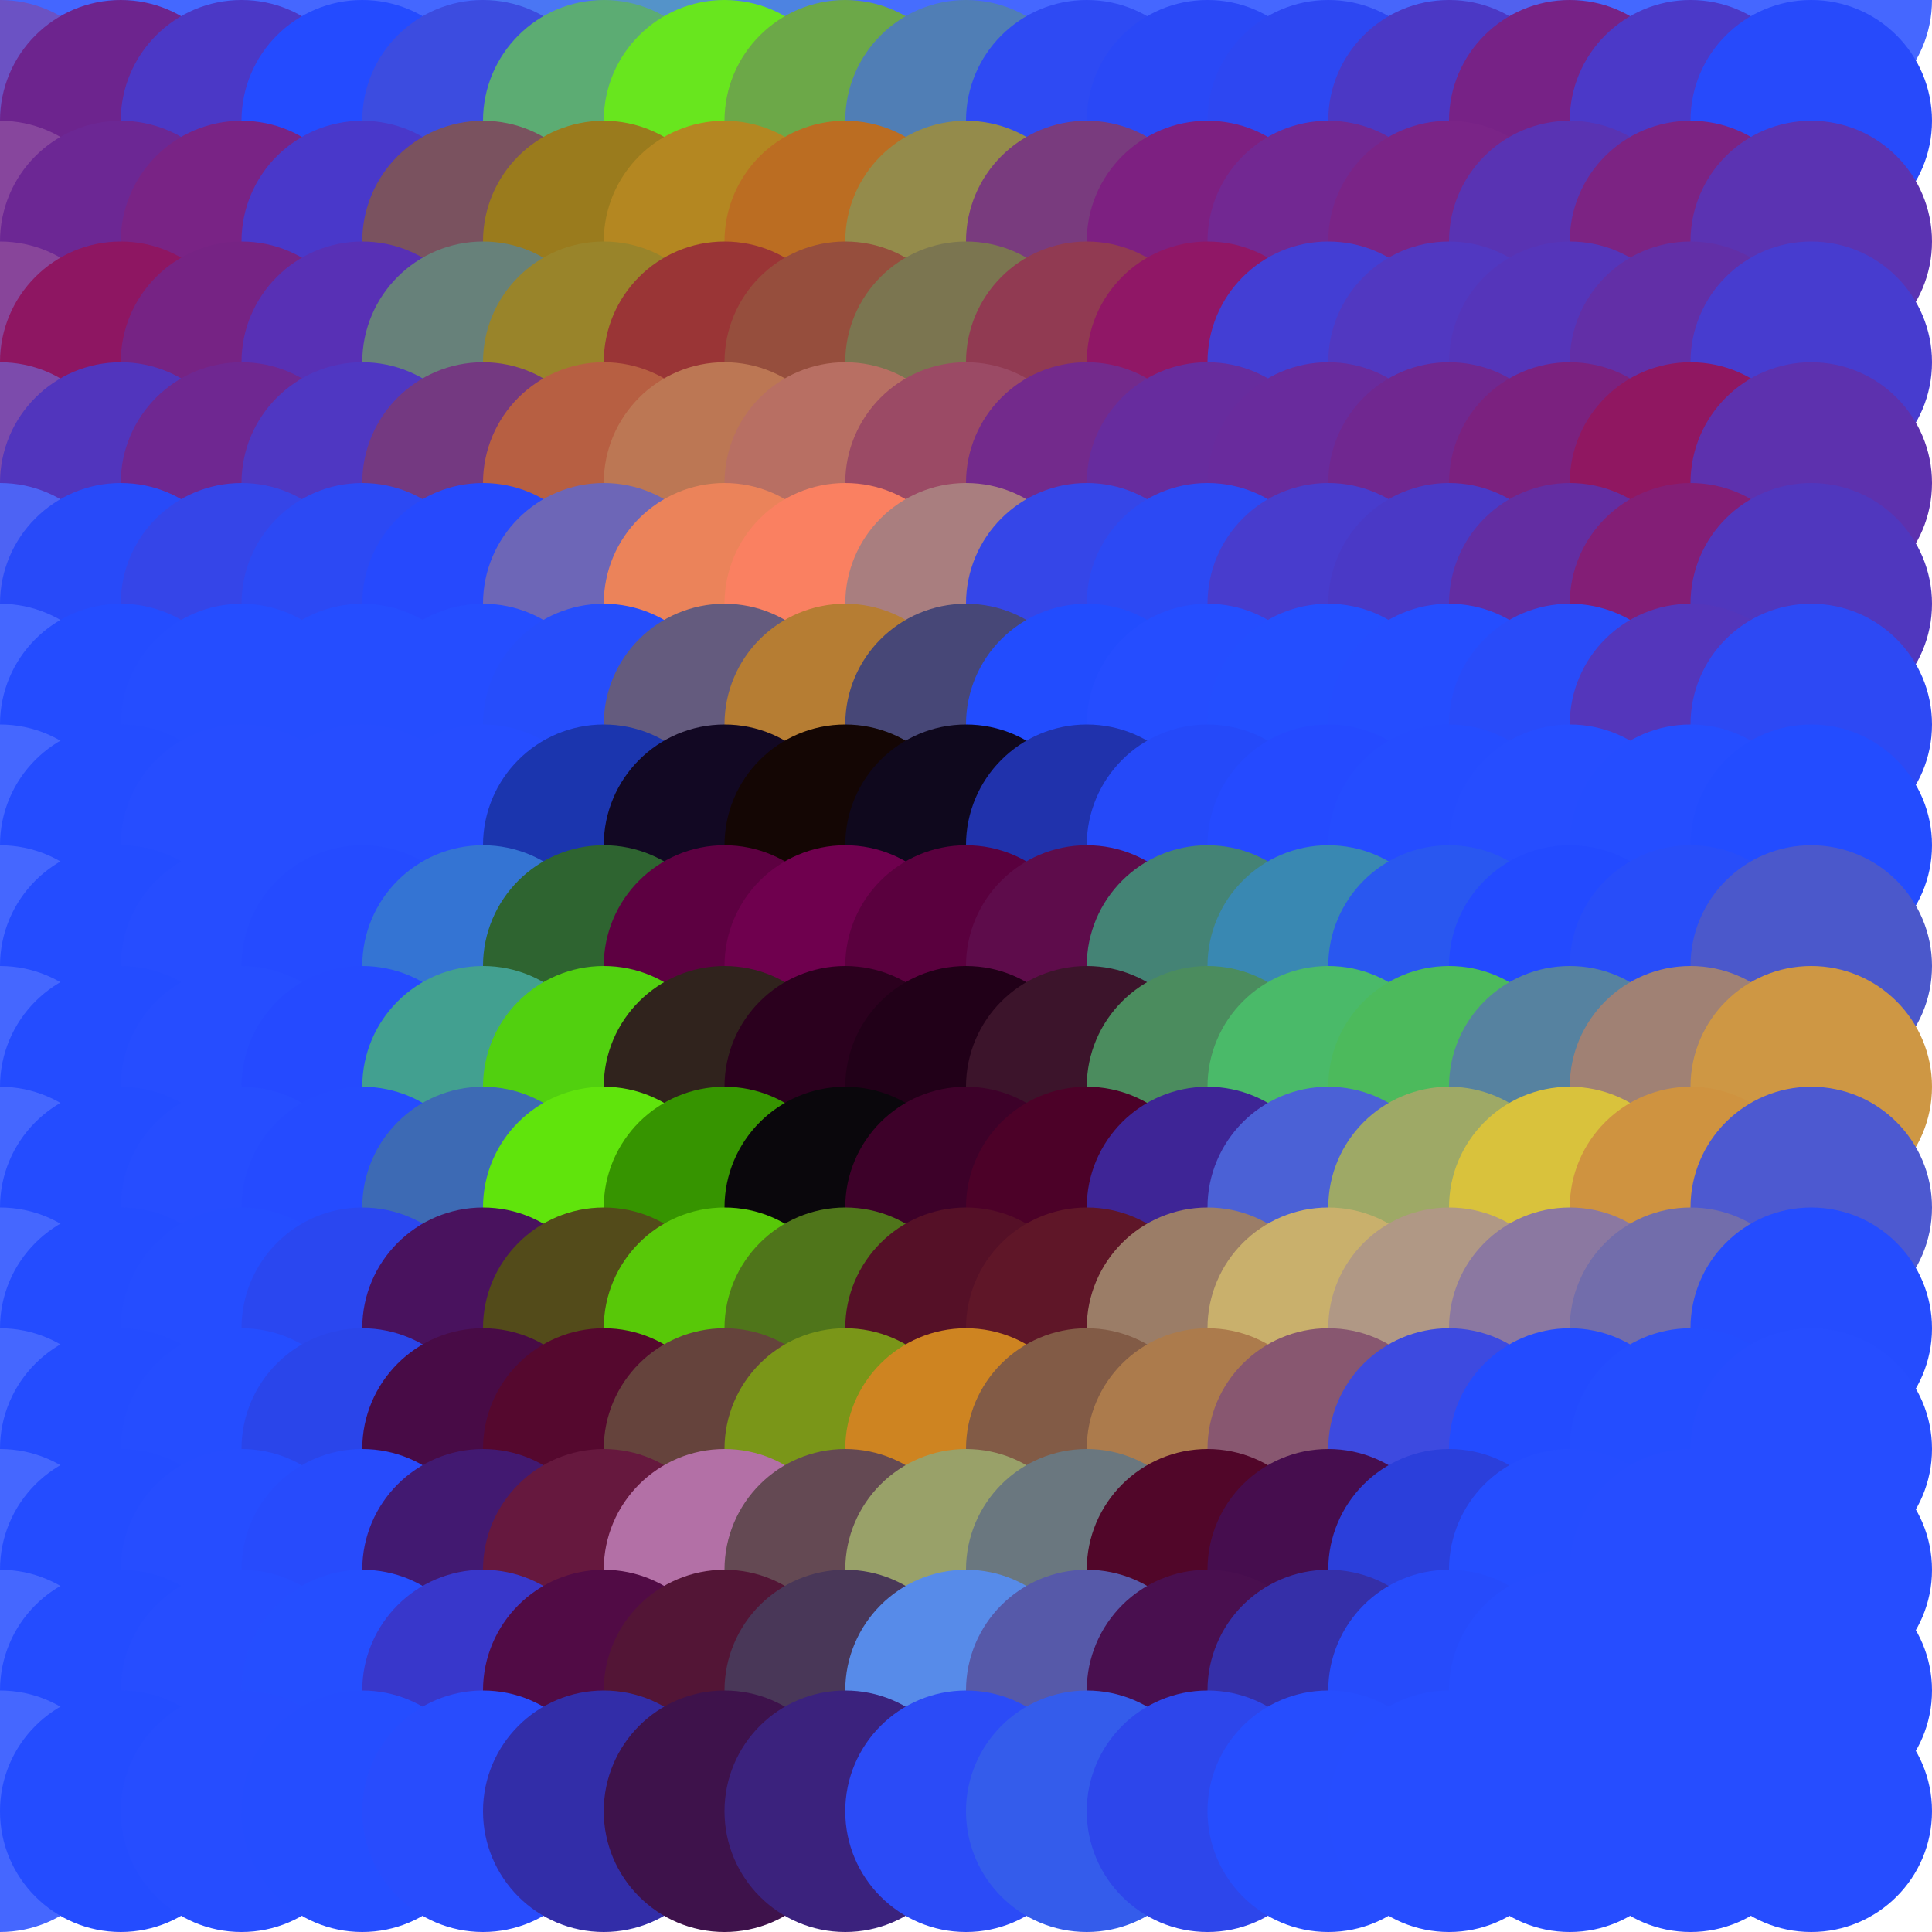 <?xml version="1.0" standalone="no"?>
<!DOCTYPE svg PUBLIC "-//W3C//DTD SVG 20010904//EN"
  "http://www.w3.org/TR/2001/REC-SVG-20010904/DTD/svg10.dtd">
<svg width="16" height="16">
  <circle cx="0" cy="0" r="1" fill="srgba(96,125,255,1)"/>
  <circle cx="1" cy="0" r="1" fill="srgba(68,102,255,1)"/>
  <circle cx="2" cy="0" r="1" fill="srgba(68,104,255,1)"/>
  <circle cx="3" cy="0" r="1" fill="srgba(69,103,255,1)"/>
  <circle cx="4" cy="0" r="1" fill="srgba(68,103,255,1)"/>
  <circle cx="5" cy="0" r="1" fill="srgba(74,118,244,1)"/>
  <circle cx="6" cy="0" r="1" fill="srgba(84,147,201,1)"/>
  <circle cx="7" cy="0" r="1" fill="srgba(77,131,225,1)"/>
  <circle cx="8" cy="0" r="1" fill="srgba(70,109,254,1)"/>
  <circle cx="9" cy="0" r="1" fill="srgba(69,103,255,1)"/>
  <circle cx="10" cy="0" r="1" fill="srgba(69,103,255,1)"/>
  <circle cx="11" cy="0" r="1" fill="srgba(69,103,255,1)"/>
  <circle cx="12" cy="0" r="1" fill="srgba(71,102,251,1)"/>
  <circle cx="13" cy="0" r="1" fill="srgba(81,97,238,1)"/>
  <circle cx="14" cy="0" r="1" fill="srgba(68,104,255,1)"/>
  <circle cx="15" cy="0" r="1" fill="srgba(69,103,255,1)"/>
  <circle cx="0" cy="1" r="1" fill="srgba(107,82,196,1)"/>
  <circle cx="1" cy="1" r="1" fill="srgba(109,36,142,1)"/>
  <circle cx="2" cy="1" r="1" fill="srgba(75,56,198,1)"/>
  <circle cx="3" cy="1" r="1" fill="srgba(36,75,255,1)"/>
  <circle cx="4" cy="1" r="1" fill="srgba(60,76,224,1)"/>
  <circle cx="5" cy="1" r="1" fill="srgba(92,172,115,1)"/>
  <circle cx="6" cy="1" r="1" fill="srgba(104,230,30,1)"/>
  <circle cx="7" cy="1" r="1" fill="srgba(108,168,72,1)"/>
  <circle cx="8" cy="1" r="1" fill="srgba(80,126,181,1)"/>
  <circle cx="9" cy="1" r="1" fill="srgba(46,74,243,1)"/>
  <circle cx="10" cy="1" r="1" fill="srgba(42,72,246,1)"/>
  <circle cx="11" cy="1" r="1" fill="srgba(45,71,242,1)"/>
  <circle cx="12" cy="1" r="1" fill="srgba(75,56,197,1)"/>
  <circle cx="13" cy="1" r="1" fill="srgba(119,34,134,1)"/>
  <circle cx="14" cy="1" r="1" fill="srgba(75,57,200,1)"/>
  <circle cx="15" cy="1" r="1" fill="srgba(39,74,251,1)"/>
  <circle cx="0" cy="2" r="1" fill="srgba(135,70,157,1)"/>
  <circle cx="1" cy="2" r="1" fill="srgba(108,39,148,1)"/>
  <circle cx="2" cy="2" r="1" fill="srgba(121,35,133,1)"/>
  <circle cx="3" cy="2" r="1" fill="srgba(73,56,202,1)"/>
  <circle cx="4" cy="2" r="1" fill="srgba(122,82,95,1)"/>
  <circle cx="5" cy="2" r="1" fill="srgba(154,123,29,1)"/>
  <circle cx="6" cy="2" r="1" fill="srgba(180,135,33,1)"/>
  <circle cx="7" cy="2" r="1" fill="srgba(187,109,34,1)"/>
  <circle cx="8" cy="2" r="1" fill="srgba(148,139,75,1)"/>
  <circle cx="9" cy="2" r="1" fill="srgba(121,59,126,1)"/>
  <circle cx="10" cy="2" r="1" fill="srgba(125,32,129,1)"/>
  <circle cx="11" cy="2" r="1" fill="srgba(114,40,146,1)"/>
  <circle cx="12" cy="2" r="1" fill="srgba(122,36,135,1)"/>
  <circle cx="13" cy="2" r="1" fill="srgba(89,51,179,1)"/>
  <circle cx="14" cy="2" r="1" fill="srgba(124,35,131,1)"/>
  <circle cx="15" cy="2" r="1" fill="srgba(91,51,178,1)"/>
  <circle cx="0" cy="3" r="1" fill="srgba(136,69,154,1)"/>
  <circle cx="1" cy="3" r="1" fill="srgba(142,22,98,1)"/>
  <circle cx="2" cy="3" r="1" fill="srgba(118,35,132,1)"/>
  <circle cx="3" cy="3" r="1" fill="srgba(88,48,181,1)"/>
  <circle cx="4" cy="3" r="1" fill="srgba(103,129,122,1)"/>
  <circle cx="5" cy="3" r="1" fill="srgba(153,132,42,1)"/>
  <circle cx="6" cy="3" r="1" fill="srgba(154,53,54,1)"/>
  <circle cx="7" cy="3" r="1" fill="srgba(150,78,61,1)"/>
  <circle cx="8" cy="3" r="1" fill="srgba(123,117,80,1)"/>
  <circle cx="9" cy="3" r="1" fill="srgba(145,58,82,1)"/>
  <circle cx="10" cy="3" r="1" fill="srgba(144,23,102,1)"/>
  <circle cx="11" cy="3" r="1" fill="srgba(67,62,212,1)"/>
  <circle cx="12" cy="3" r="1" fill="srgba(81,56,193,1)"/>
  <circle cx="13" cy="3" r="1" fill="srgba(85,53,186,1)"/>
  <circle cx="14" cy="3" r="1" fill="srgba(98,47,167,1)"/>
  <circle cx="15" cy="3" r="1" fill="srgba(71,60,207,1)"/>
  <circle cx="0" cy="4" r="1" fill="srgba(124,75,172,1)"/>
  <circle cx="1" cy="4" r="1" fill="srgba(81,53,189,1)"/>
  <circle cx="2" cy="4" r="1" fill="srgba(111,39,145,1)"/>
  <circle cx="3" cy="4" r="1" fill="srgba(79,55,194,1)"/>
  <circle cx="4" cy="4" r="1" fill="srgba(116,57,129,1)"/>
  <circle cx="5" cy="4" r="1" fill="srgba(183,95,66,1)"/>
  <circle cx="6" cy="4" r="1" fill="srgba(188,119,84,1)"/>
  <circle cx="7" cy="4" r="1" fill="srgba(184,111,99,1)"/>
  <circle cx="8" cy="4" r="1" fill="srgba(155,74,101,1)"/>
  <circle cx="9" cy="4" r="1" fill="srgba(115,42,140,1)"/>
  <circle cx="10" cy="4" r="1" fill="srgba(103,44,158,1)"/>
  <circle cx="11" cy="4" r="1" fill="srgba(105,43,157,1)"/>
  <circle cx="12" cy="4" r="1" fill="srgba(112,39,144,1)"/>
  <circle cx="13" cy="4" r="1" fill="srgba(123,33,127,1)"/>
  <circle cx="14" cy="4" r="1" fill="srgba(144,23,97,1)"/>
  <circle cx="15" cy="4" r="1" fill="srgba(93,49,174,1)"/>
  <circle cx="0" cy="5" r="1" fill="srgba(77,99,244,1)"/>
  <circle cx="1" cy="5" r="1" fill="srgba(40,74,249,1)"/>
  <circle cx="2" cy="5" r="1" fill="srgba(53,69,232,1)"/>
  <circle cx="3" cy="5" r="1" fill="srgba(44,73,244,1)"/>
  <circle cx="4" cy="5" r="1" fill="srgba(38,73,253,1)"/>
  <circle cx="5" cy="5" r="1" fill="srgba(109,102,183,1)"/>
  <circle cx="6" cy="5" r="1" fill="srgba(235,131,90,1)"/>
  <circle cx="7" cy="5" r="1" fill="srgba(250,128,97,1)"/>
  <circle cx="8" cy="5" r="1" fill="srgba(169,126,127,1)"/>
  <circle cx="9" cy="5" r="1" fill="srgba(53,70,232,1)"/>
  <circle cx="10" cy="5" r="1" fill="srgba(44,73,244,1)"/>
  <circle cx="11" cy="5" r="1" fill="srgba(72,60,205,1)"/>
  <circle cx="12" cy="5" r="1" fill="srgba(74,57,198,1)"/>
  <circle cx="13" cy="5" r="1" fill="srgba(99,45,162,1)"/>
  <circle cx="14" cy="5" r="1" fill="srgba(131,30,118,1)"/>
  <circle cx="15" cy="5" r="1" fill="srgba(80,55,190,1)"/>
  <circle cx="0" cy="6" r="1" fill="srgba(69,103,255,1)"/>
  <circle cx="1" cy="6" r="1" fill="srgba(36,76,255,1)"/>
  <circle cx="2" cy="6" r="1" fill="srgba(37,77,255,1)"/>
  <circle cx="3" cy="6" r="1" fill="srgba(37,77,255,1)"/>
  <circle cx="4" cy="6" r="1" fill="srgba(37,77,255,1)"/>
  <circle cx="5" cy="6" r="1" fill="srgba(38,77,251,1)"/>
  <circle cx="6" cy="6" r="1" fill="srgba(100,91,126,1)"/>
  <circle cx="7" cy="6" r="1" fill="srgba(182,125,51,1)"/>
  <circle cx="8" cy="6" r="1" fill="srgba(71,71,119,1)"/>
  <circle cx="9" cy="6" r="1" fill="srgba(34,76,254,1)"/>
  <circle cx="10" cy="6" r="1" fill="srgba(37,77,255,1)"/>
  <circle cx="11" cy="6" r="1" fill="srgba(36,78,255,1)"/>
  <circle cx="12" cy="6" r="1" fill="srgba(37,77,255,1)"/>
  <circle cx="13" cy="6" r="1" fill="srgba(41,75,249,1)"/>
  <circle cx="14" cy="6" r="1" fill="srgba(84,54,187,1)"/>
  <circle cx="15" cy="6" r="1" fill="srgba(45,73,244,1)"/>
  <circle cx="0" cy="7" r="1" fill="srgba(69,103,255,1)"/>
  <circle cx="1" cy="7" r="1" fill="srgba(36,76,255,1)"/>
  <circle cx="2" cy="7" r="1" fill="srgba(38,77,255,1)"/>
  <circle cx="3" cy="7" r="1" fill="srgba(38,77,255,1)"/>
  <circle cx="4" cy="7" r="1" fill="srgba(38,77,255,1)"/>
  <circle cx="5" cy="7" r="1" fill="srgba(27,53,174,1)"/>
  <circle cx="6" cy="7" r="1" fill="srgba(18,8,35,1)"/>
  <circle cx="7" cy="7" r="1" fill="srgba(20,6,4,1)"/>
  <circle cx="8" cy="7" r="1" fill="srgba(15,8,29,1)"/>
  <circle cx="9" cy="7" r="1" fill="srgba(32,50,172,1)"/>
  <circle cx="10" cy="7" r="1" fill="srgba(37,73,249,1)"/>
  <circle cx="11" cy="7" r="1" fill="srgba(37,74,255,1)"/>
  <circle cx="12" cy="7" r="1" fill="srgba(37,76,255,1)"/>
  <circle cx="13" cy="7" r="1" fill="srgba(38,77,255,1)"/>
  <circle cx="14" cy="7" r="1" fill="srgba(37,77,255,1)"/>
  <circle cx="15" cy="7" r="1" fill="srgba(35,76,255,1)"/>
  <circle cx="0" cy="8" r="1" fill="srgba(69,103,255,1)"/>
  <circle cx="1" cy="8" r="1" fill="srgba(36,76,255,1)"/>
  <circle cx="2" cy="8" r="1" fill="srgba(38,77,255,1)"/>
  <circle cx="3" cy="8" r="1" fill="srgba(37,75,255,1)"/>
  <circle cx="4" cy="8" r="1" fill="srgba(52,116,211,1)"/>
  <circle cx="5" cy="8" r="1" fill="srgba(46,100,48,1)"/>
  <circle cx="6" cy="8" r="1" fill="srgba(93,0,65,1)"/>
  <circle cx="7" cy="8" r="1" fill="srgba(111,0,78,1)"/>
  <circle cx="8" cy="8" r="1" fill="srgba(90,0,62,1)"/>
  <circle cx="9" cy="8" r="1" fill="srgba(94,12,75,1)"/>
  <circle cx="10" cy="8" r="1" fill="srgba(68,131,117,1)"/>
  <circle cx="11" cy="8" r="1" fill="srgba(57,136,178,1)"/>
  <circle cx="12" cy="8" r="1" fill="srgba(41,87,240,1)"/>
  <circle cx="13" cy="8" r="1" fill="srgba(35,74,255,1)"/>
  <circle cx="14" cy="8" r="1" fill="srgba(40,77,249,1)"/>
  <circle cx="15" cy="8" r="1" fill="srgba(75,88,203,1)"/>
  <circle cx="0" cy="9" r="1" fill="srgba(69,103,255,1)"/>
  <circle cx="1" cy="9" r="1" fill="srgba(36,76,255,1)"/>
  <circle cx="2" cy="9" r="1" fill="srgba(38,77,255,1)"/>
  <circle cx="3" cy="9" r="1" fill="srgba(37,74,255,1)"/>
  <circle cx="4" cy="9" r="1" fill="srgba(66,160,144,1)"/>
  <circle cx="5" cy="9" r="1" fill="srgba(81,208,15,1)"/>
  <circle cx="6" cy="9" r="1" fill="srgba(48,35,29,1)"/>
  <circle cx="7" cy="9" r="1" fill="srgba(43,0,30,1)"/>
  <circle cx="8" cy="9" r="1" fill="srgba(33,0,24,1)"/>
  <circle cx="9" cy="9" r="1" fill="srgba(60,20,43,1)"/>
  <circle cx="10" cy="9" r="1" fill="srgba(75,140,94,1)"/>
  <circle cx="11" cy="9" r="1" fill="srgba(74,186,105,1)"/>
  <circle cx="12" cy="9" r="1" fill="srgba(76,186,92,1)"/>
  <circle cx="13" cy="9" r="1" fill="srgba(86,130,160,1)"/>
  <circle cx="14" cy="9" r="1" fill="srgba(160,129,116,1)"/>
  <circle cx="15" cy="9" r="1" fill="srgba(206,151,68,1)"/>
  <circle cx="0" cy="10" r="1" fill="srgba(69,103,255,1)"/>
  <circle cx="1" cy="10" r="1" fill="srgba(36,76,255,1)"/>
  <circle cx="2" cy="10" r="1" fill="srgba(38,77,255,1)"/>
  <circle cx="3" cy="10" r="1" fill="srgba(37,75,255,1)"/>
  <circle cx="4" cy="10" r="1" fill="srgba(61,106,180,1)"/>
  <circle cx="5" cy="10" r="1" fill="srgba(96,228,12,1)"/>
  <circle cx="6" cy="10" r="1" fill="srgba(54,148,0,1)"/>
  <circle cx="7" cy="10" r="1" fill="srgba(10,7,12,1)"/>
  <circle cx="8" cy="10" r="1" fill="srgba(61,1,41,1)"/>
  <circle cx="9" cy="10" r="1" fill="srgba(76,1,40,1)"/>
  <circle cx="10" cy="10" r="1" fill="srgba(62,37,150,1)"/>
  <circle cx="11" cy="10" r="1" fill="srgba(75,97,214,1)"/>
  <circle cx="12" cy="10" r="1" fill="srgba(158,169,102,1)"/>
  <circle cx="13" cy="10" r="1" fill="srgba(217,194,60,1)"/>
  <circle cx="14" cy="10" r="1" fill="srgba(207,147,64,1)"/>
  <circle cx="15" cy="10" r="1" fill="srgba(77,89,208,1)"/>
  <circle cx="0" cy="11" r="1" fill="srgba(69,103,255,1)"/>
  <circle cx="1" cy="11" r="1" fill="srgba(36,76,255,1)"/>
  <circle cx="2" cy="11" r="1" fill="srgba(37,77,255,1)"/>
  <circle cx="3" cy="11" r="1" fill="srgba(42,71,240,1)"/>
  <circle cx="4" cy="11" r="1" fill="srgba(73,18,94,1)"/>
  <circle cx="5" cy="11" r="1" fill="srgba(83,75,26,1)"/>
  <circle cx="6" cy="11" r="1" fill="srgba(88,200,8,1)"/>
  <circle cx="7" cy="11" r="1" fill="srgba(79,117,26,1)"/>
  <circle cx="8" cy="11" r="1" fill="srgba(85,16,39,1)"/>
  <circle cx="9" cy="11" r="1" fill="srgba(95,22,40,1)"/>
  <circle cx="10" cy="11" r="1" fill="srgba(155,125,103,1)"/>
  <circle cx="11" cy="11" r="1" fill="srgba(201,176,108,1)"/>
  <circle cx="12" cy="11" r="1" fill="srgba(176,152,133,1)"/>
  <circle cx="13" cy="11" r="1" fill="srgba(139,120,161,1)"/>
  <circle cx="14" cy="11" r="1" fill="srgba(114,109,171,1)"/>
  <circle cx="15" cy="11" r="1" fill="srgba(37,76,254,1)"/>
  <circle cx="0" cy="12" r="1" fill="srgba(69,103,255,1)"/>
  <circle cx="1" cy="12" r="1" fill="srgba(36,76,255,1)"/>
  <circle cx="2" cy="12" r="1" fill="srgba(37,77,255,1)"/>
  <circle cx="3" cy="12" r="1" fill="srgba(42,69,234,1)"/>
  <circle cx="4" cy="12" r="1" fill="srgba(72,11,70,1)"/>
  <circle cx="5" cy="12" r="1" fill="srgba(85,8,46,1)"/>
  <circle cx="6" cy="12" r="1" fill="srgba(101,67,60,1)"/>
  <circle cx="7" cy="12" r="1" fill="srgba(122,150,24,1)"/>
  <circle cx="8" cy="12" r="1" fill="srgba(206,132,33,1)"/>
  <circle cx="9" cy="12" r="1" fill="srgba(130,91,70,1)"/>
  <circle cx="10" cy="12" r="1" fill="srgba(172,123,76,1)"/>
  <circle cx="11" cy="12" r="1" fill="srgba(136,87,112,1)"/>
  <circle cx="12" cy="12" r="1" fill="srgba(61,74,224,1)"/>
  <circle cx="13" cy="12" r="1" fill="srgba(35,75,255,1)"/>
  <circle cx="14" cy="12" r="1" fill="srgba(36,77,255,1)"/>
  <circle cx="15" cy="12" r="1" fill="srgba(38,77,255,1)"/>
  <circle cx="0" cy="13" r="1" fill="srgba(69,103,255,1)"/>
  <circle cx="1" cy="13" r="1" fill="srgba(36,76,255,1)"/>
  <circle cx="2" cy="13" r="1" fill="srgba(38,77,255,1)"/>
  <circle cx="3" cy="13" r="1" fill="srgba(39,75,252,1)"/>
  <circle cx="4" cy="13" r="1" fill="srgba(66,25,113,1)"/>
  <circle cx="5" cy="13" r="1" fill="srgba(102,24,62,1)"/>
  <circle cx="6" cy="13" r="1" fill="srgba(179,112,166,1)"/>
  <circle cx="7" cy="13" r="1" fill="srgba(100,73,83,1)"/>
  <circle cx="8" cy="13" r="1" fill="srgba(153,161,105,1)"/>
  <circle cx="9" cy="13" r="1" fill="srgba(106,119,127,1)"/>
  <circle cx="10" cy="13" r="1" fill="srgba(81,6,41,1)"/>
  <circle cx="11" cy="13" r="1" fill="srgba(70,13,78,1)"/>
  <circle cx="12" cy="13" r="1" fill="srgba(43,63,219,1)"/>
  <circle cx="13" cy="13" r="1" fill="srgba(37,77,255,1)"/>
  <circle cx="14" cy="13" r="1" fill="srgba(38,77,255,1)"/>
  <circle cx="15" cy="13" r="1" fill="srgba(38,77,255,1)"/>
  <circle cx="0" cy="14" r="1" fill="srgba(69,103,255,1)"/>
  <circle cx="1" cy="14" r="1" fill="srgba(36,76,255,1)"/>
  <circle cx="2" cy="14" r="1" fill="srgba(38,77,255,1)"/>
  <circle cx="3" cy="14" r="1" fill="srgba(37,78,255,1)"/>
  <circle cx="4" cy="14" r="1" fill="srgba(56,55,203,1)"/>
  <circle cx="5" cy="14" r="1" fill="srgba(81,11,69,1)"/>
  <circle cx="6" cy="14" r="1" fill="srgba(83,21,54,1)"/>
  <circle cx="7" cy="14" r="1" fill="srgba(73,55,88,1)"/>
  <circle cx="8" cy="14" r="1" fill="srgba(87,139,233,1)"/>
  <circle cx="9" cy="14" r="1" fill="srgba(86,89,169,1)"/>
  <circle cx="10" cy="14" r="1" fill="srgba(73,15,79,1)"/>
  <circle cx="11" cy="14" r="1" fill="srgba(53,47,168,1)"/>
  <circle cx="12" cy="14" r="1" fill="srgba(38,75,251,1)"/>
  <circle cx="13" cy="14" r="1" fill="srgba(38,77,255,1)"/>
  <circle cx="14" cy="14" r="1" fill="srgba(38,77,255,1)"/>
  <circle cx="15" cy="14" r="1" fill="srgba(38,77,255,1)"/>
  <circle cx="0" cy="15" r="1" fill="srgba(69,103,255,1)"/>
  <circle cx="1" cy="15" r="1" fill="srgba(36,76,255,1)"/>
  <circle cx="2" cy="15" r="1" fill="srgba(38,77,255,1)"/>
  <circle cx="3" cy="15" r="1" fill="srgba(37,77,255,1)"/>
  <circle cx="4" cy="15" r="1" fill="srgba(40,76,253,1)"/>
  <circle cx="5" cy="15" r="1" fill="srgba(50,45,168,1)"/>
  <circle cx="6" cy="15" r="1" fill="srgba(62,18,75,1)"/>
  <circle cx="7" cy="15" r="1" fill="srgba(59,34,125,1)"/>
  <circle cx="8" cy="15" r="1" fill="srgba(43,75,247,1)"/>
  <circle cx="9" cy="15" r="1" fill="srgba(52,92,235,1)"/>
  <circle cx="10" cy="15" r="1" fill="srgba(45,70,235,1)"/>
  <circle cx="11" cy="15" r="1" fill="srgba(38,77,254,1)"/>
  <circle cx="12" cy="15" r="1" fill="srgba(38,77,255,1)"/>
  <circle cx="13" cy="15" r="1" fill="srgba(38,77,255,1)"/>
  <circle cx="14" cy="15" r="1" fill="srgba(38,77,255,1)"/>
  <circle cx="15" cy="15" r="1" fill="srgba(38,77,255,1)"/>
</svg>
